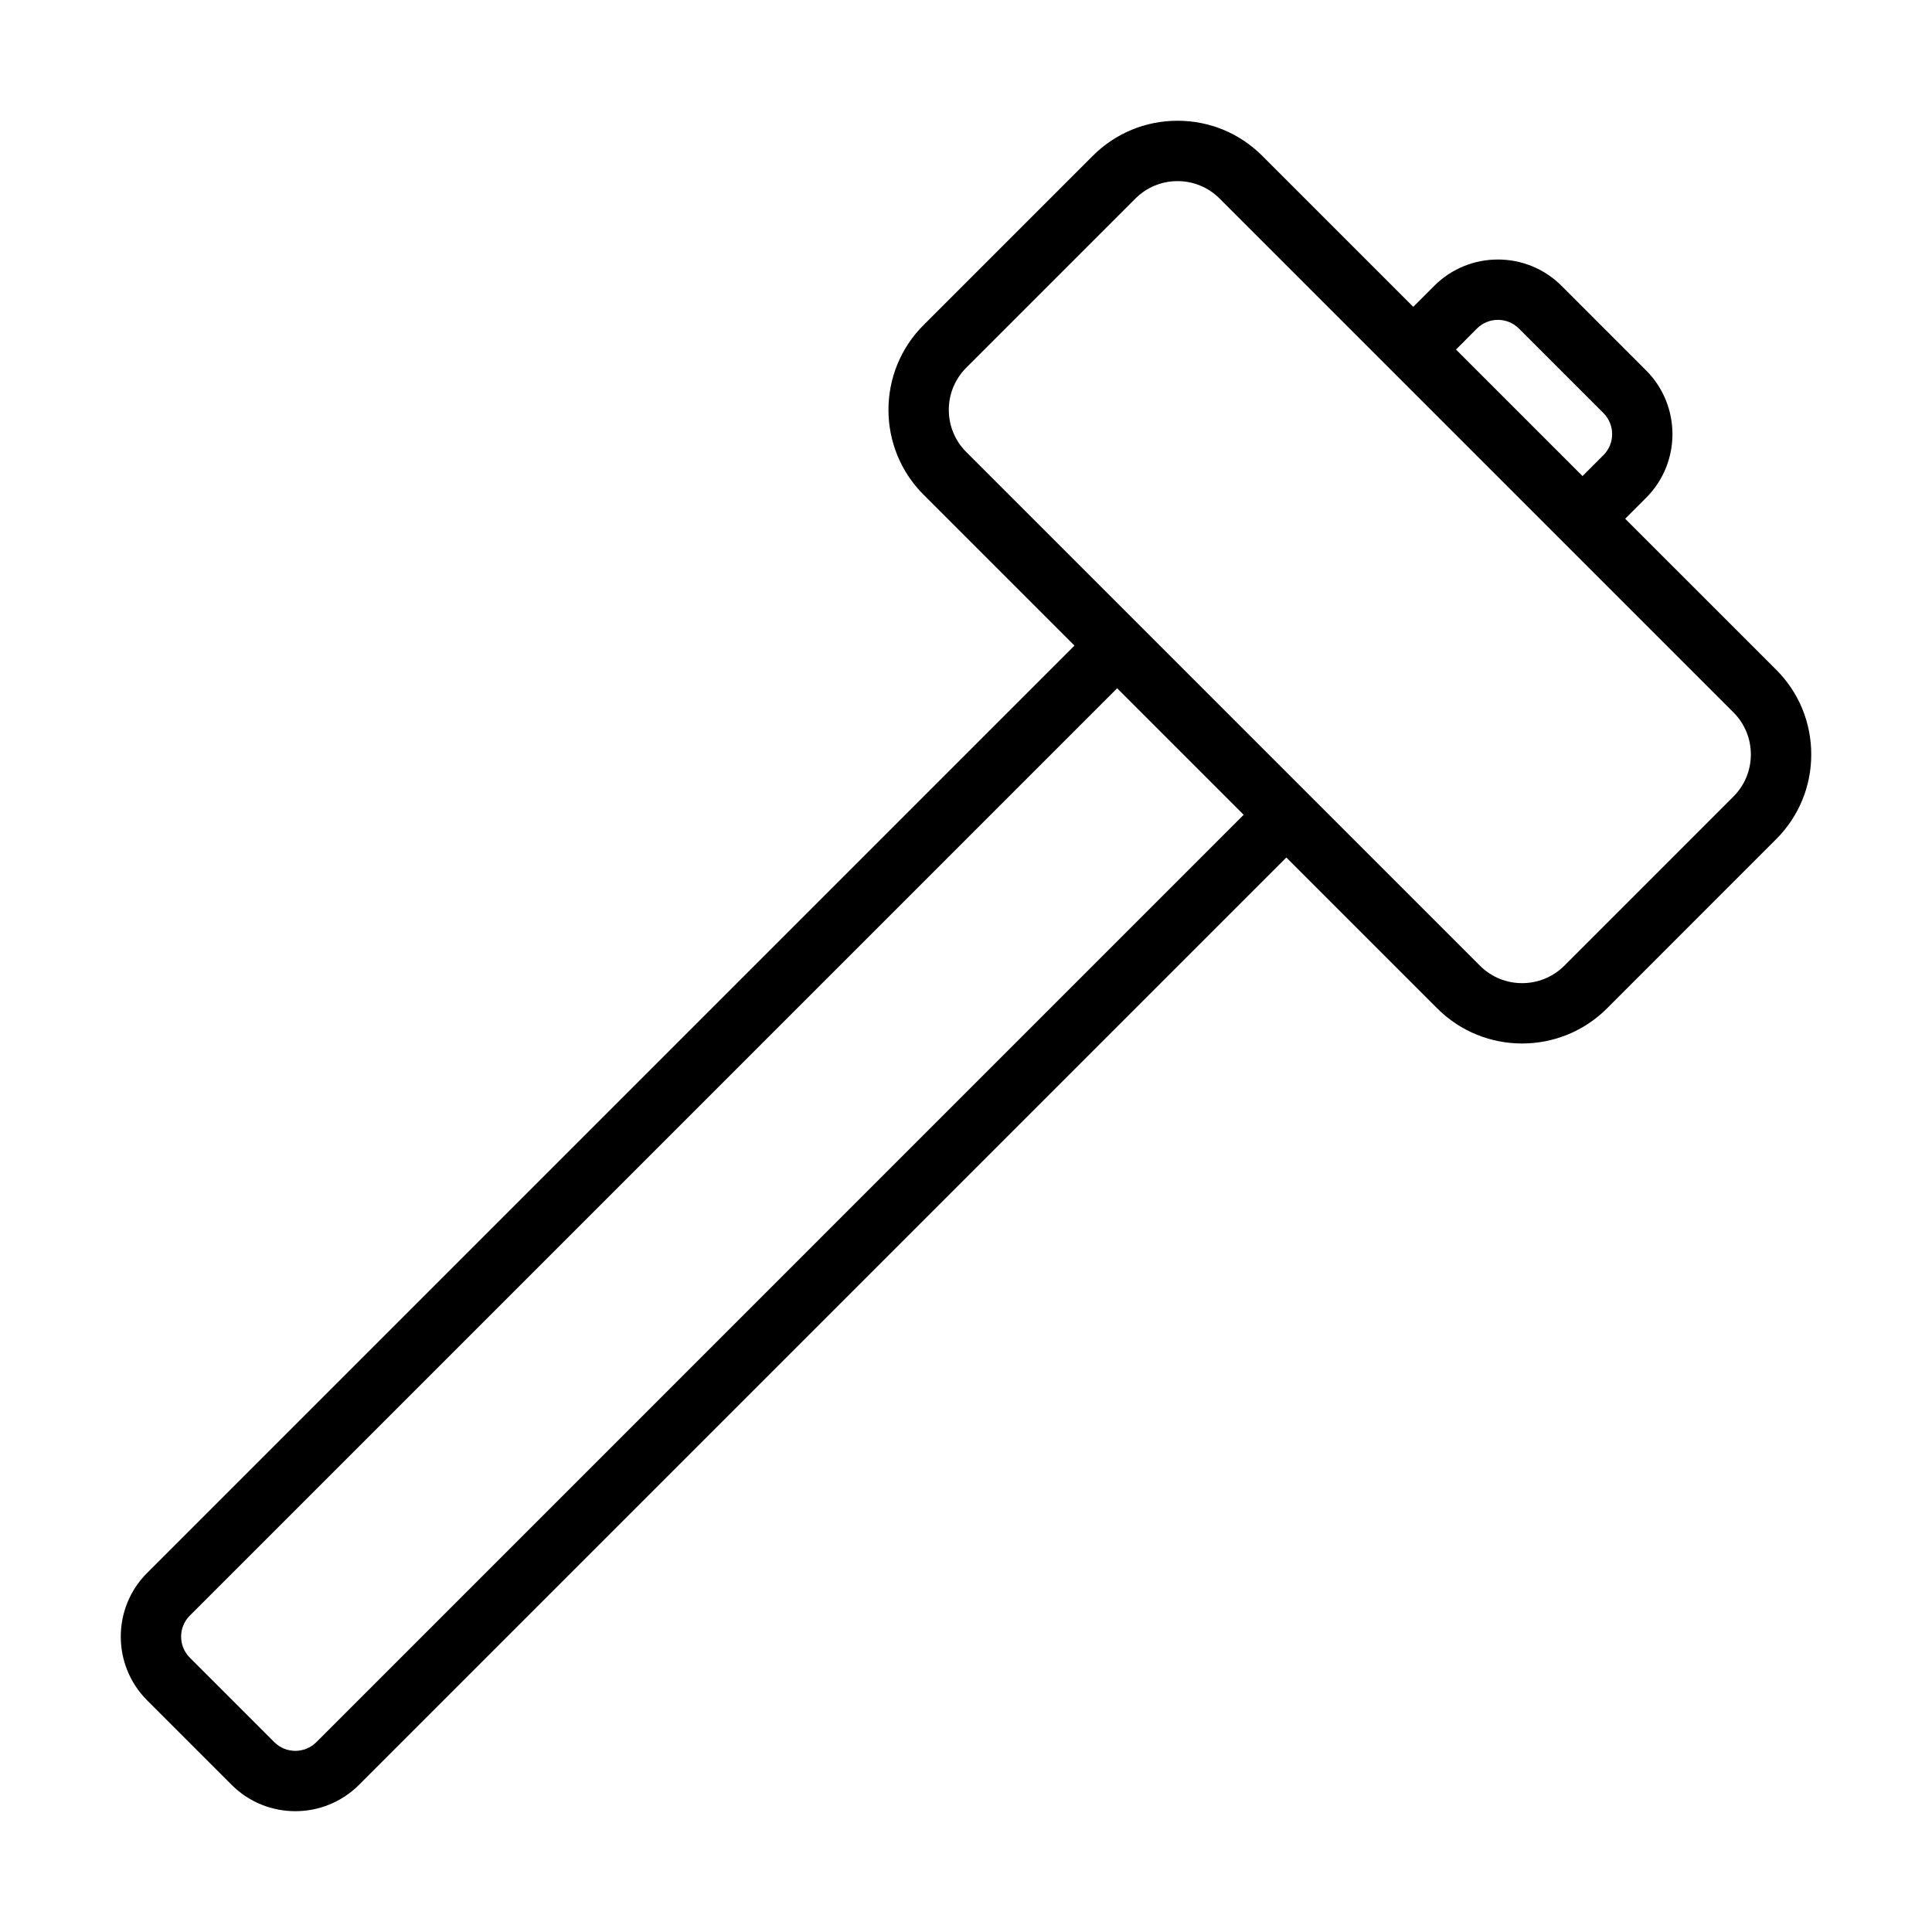 <?xml version="1.0" encoding="UTF-8" standalone="no"?>
<svg width="64px" height="64px" viewBox="0 0 64 64" version="1.1" xmlns="http://www.w3.org/2000/svg" xmlns:xlink="http://www.w3.org/1999/xlink">
    <!-- Generator: Sketch 3.7.2 (28276) - http://www.bohemiancoding.com/sketch -->
    <title>con-club-hammer</title>
    <desc>Created with Sketch.</desc>
    <defs></defs>
    <g id="64px-Line" stroke="none" stroke-width="1" fill="none" fill-rule="evenodd">
        <g id="con-club-hammer"></g>
        <path d="M53.836,17.184 L54.531,16.489 C55.692,15.328 55.693,13.437 54.531,12.272 L51.728,9.469 C50.566,8.306 48.673,8.306 47.511,9.469 L46.816,10.164 L41.817,5.165 C41.067,4.414 40.07,4 39.008,4 L39.007,4 C37.945,4 36.948,4.414 36.198,5.164 L30.593,10.769 C29.044,12.318 29.044,14.837 30.593,16.386 L35.593,21.386 L4.872,52.107 C3.711,53.268 3.71,55.16 4.872,56.324 L7.675,59.127 C8.256,59.708 9.019,59.998 9.782,59.998 C10.545,59.998 11.309,59.708 11.891,59.127 L42.612,28.406 L47.612,33.406 C48.386,34.18 49.403,34.567 50.421,34.567 C51.439,34.567 52.456,34.18 53.231,33.407 L53.232,33.406 L58.835,27.801 C59.587,27.051 60,26.053 60,24.992 C60,23.931 59.587,22.933 58.836,22.183 L53.836,17.184 L53.836,17.184 Z M48.926,10.883 C49.309,10.5 49.932,10.5 50.315,10.883 L53.117,13.685 C53.5,14.069 53.5,14.692 53.118,15.075 L52.423,15.77 L48.232,11.579 L48.926,10.883 L48.926,10.883 Z M10.479,57.712 C10.094,58.094 9.472,58.096 9.089,57.713 L6.287,54.911 C5.904,54.527 5.904,53.904 6.286,53.521 L37.007,22.8 L41.198,26.991 L10.479,57.712 L10.479,57.712 Z M57.422,26.387 L51.819,31.992 C51.048,32.759 49.798,32.762 49.027,31.992 L32.007,14.972 C31.238,14.203 31.238,12.952 32.007,12.183 L37.612,6.578 C37.985,6.205 38.48,6 39.007,6 L39.008,6 C39.534,6 40.029,6.205 40.402,6.578 L46.109,12.285 L46.109,12.285 L46.109,12.285 L51.713,17.889 C51.713,17.889 51.713,17.89 51.714,17.89 C51.715,17.89 51.715,17.89 51.715,17.891 L57.422,23.598 C57.794,23.971 57.999,24.465 57.999,24.992 C57.999,25.519 57.795,26.014 57.422,26.387 L57.422,26.387 Z" id="Shape" fill="#000000"></path>
    </g>
</svg>